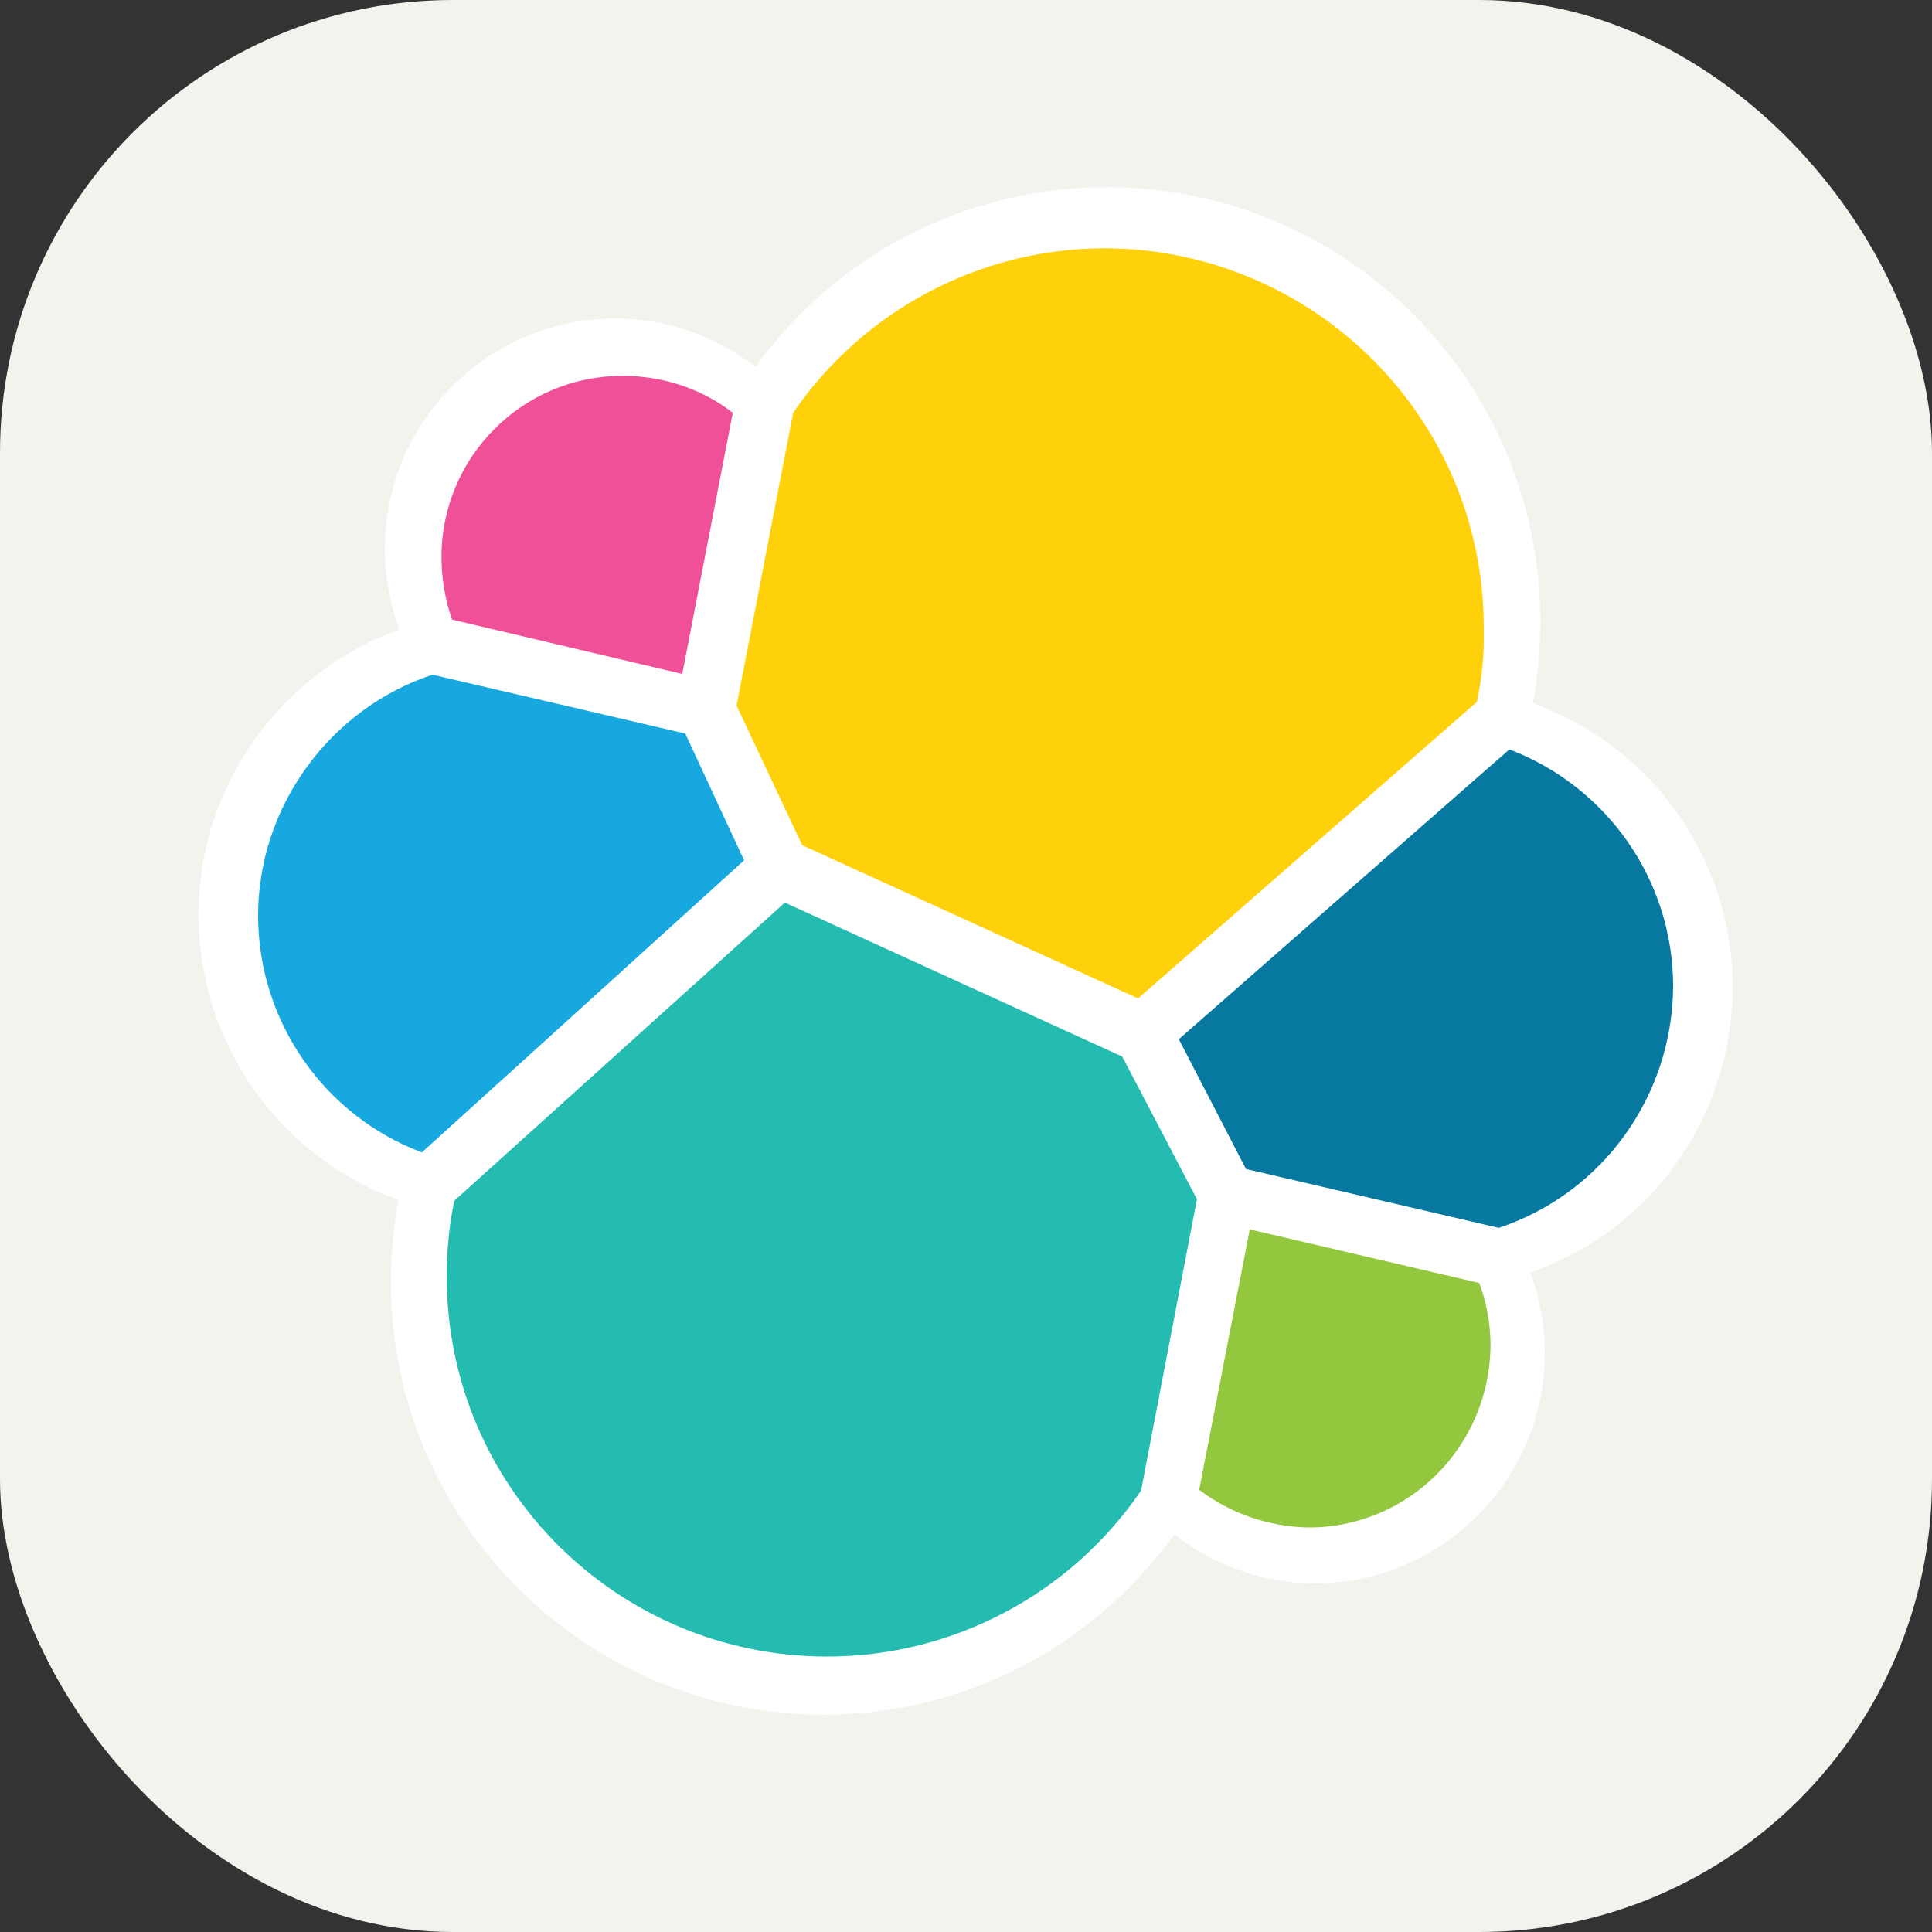 <svg xmlns="http://www.w3.org/2000/svg" fill="none" viewBox="0 0 256 256"><rect x="0" y="0" width="256" height="256" fill="#333333" stroke="none"/><rect width="256" height="256" fill="#F4F2ED" rx="60"/><path fill="#FFF" d="M229.6 130.9c0-17-10.6-32-26.5-37.7.7-3.6 1-7.3 1-10.9 0-31.8-25.8-57.5-57.4-57.5-18.6 0-35.7 8.8-46.6 23.8-5.3-4.1-11.9-6.4-18.6-6.4C64.7 42.2 51 55.9 51 72.7c0 3.7.7 7.3 1.9 10.7-15.9 5.8-26.6 20.9-26.6 37.8s10.6 32.1 26.5 37.8c-.7 3.6-1 7.3-1 10.9 0 31.6 25.7 57.3 57.3 57.3 18.6 0 35.7-8.9 46.5-23.9 5.3 4.2 11.9 6.5 18.6 6.5 16.8 0 30.5-13.7 30.5-30.5 0-3.7-.7-7.3-1.9-10.7 16.1-5.6 26.7-20.7 26.8-37.7"/><path fill="#FED10A" d="m106.3 112 44.5 20.3L195.7 93q1.05-4.95.9-9.9c0-27.7-22.5-50.1-50.2-50.2-16.5 0-32 8.2-41.3 21.8l-7.5 38.8z"/><path fill="#24BBB1" d="M60.2 159.1c-.7 3.3-1 6.7-1 10.1 0 27.8 22.6 50.3 50.4 50.3 16.6 0 32.2-8.2 41.6-22l7.4-38.6-9.9-18.9-44.7-20.4z"/><path fill="#EF5098" d="m59.9 82.1 30.5 7.2 6.7-34.6c-4.1-3.2-9.3-4.9-14.6-4.9-13.3 0-24 10.8-24 24 0 2.9.5 5.7 1.4 8.3"/><path fill="#17A8E0" d="M57.3 89.4c-13.6 4.5-23.1 17.5-23.1 31.9 0 14 8.7 26.5 21.7 31.4L98.6 114l-7.8-16.8z"/><path fill="#93C83E" d="M158.9 197.4c4.2 3.2 9.3 4.9 14.5 5 13.3 0 24-10.8 24.1-24.1 0-2.8-.5-5.7-1.5-8.3l-30.4-7.1z"/><path fill="#0779A1" d="m165.1 154.9 33.5 7.8c13.8-4.6 23-17.5 23.1-32 0-13.9-8.6-26.4-21.7-31.4l-43.8 38.4z"/></svg>